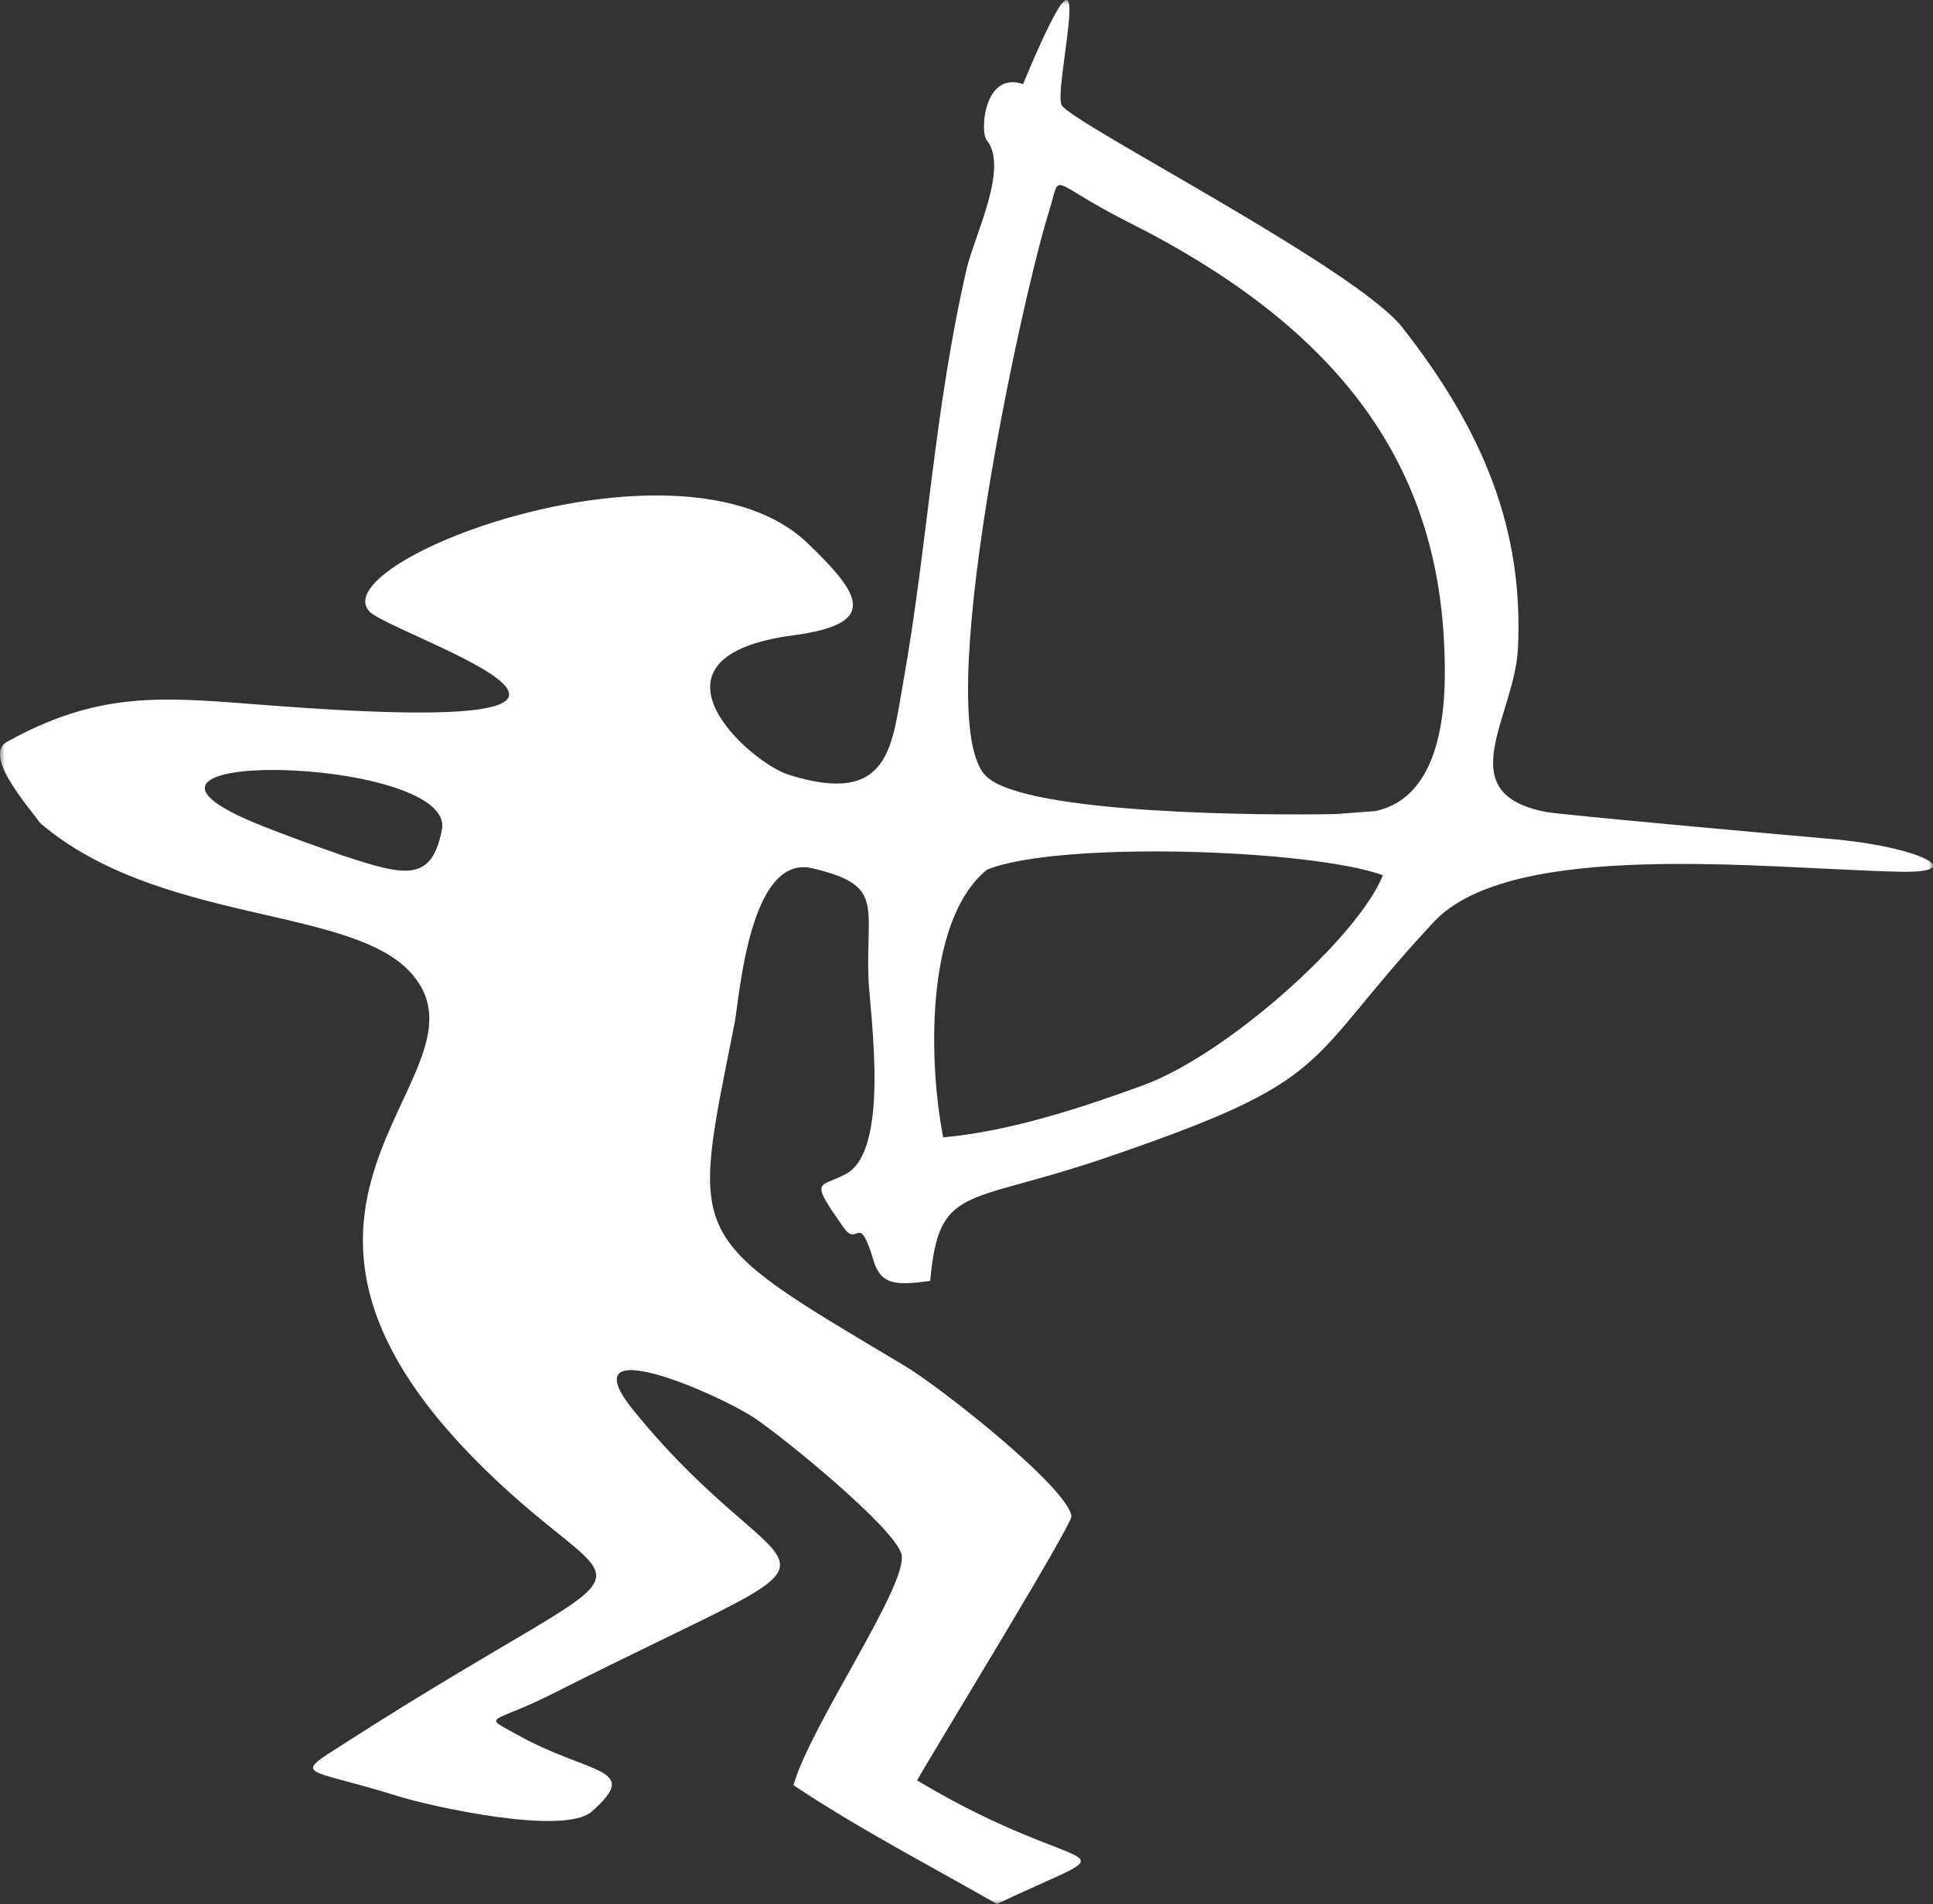 <svg width="204" height="201" viewBox="0 0 204 201" fill="none" xmlns="http://www.w3.org/2000/svg">
<rect x="0" y="0" width="204" height="201" fill="#333333" stroke="none"/>
<mask id="mask0_74_216" style="mask-type:luminance" maskUnits="userSpaceOnUse" x="0" y="0" width="204" height="201">
<path d="M204 0H0V201H204V0Z" fill="white"/>
</mask>
<g mask="url(#mask0_74_216)">
<path fill-rule="evenodd" clip-rule="evenodd" d="M49.353 153.261C66.846 171.48 72.092 161.104 36.305 184.06C30.695 187.632 32.13 186.496 41.973 189.59C45.608 190.726 59.524 193.779 62.438 191.233C67.837 186.496 62.169 187.386 54.519 183.074C50.774 180.994 51.823 182.062 58.366 178.763C93.643 160.927 84.128 170.139 66.846 148.867C59.918 140.284 75.429 146.951 79.509 149.606C82.868 151.837 94.474 161.365 95.137 164.061C95.909 167.237 85.505 182.13 83.742 188.44C90.612 193.026 97.891 196.79 105.213 200.979C120.302 193.806 115.172 198.939 96.783 187.934C98.612 184.676 113.191 160.927 113.074 160.037C112.688 157.052 99.311 146.444 95.406 144.131C72.129 130.251 72.908 131.278 77.527 107.994C78.03 105.406 79.057 90.089 85.716 91.65C93.425 93.457 91.334 95.523 91.661 103.449C91.873 107.405 93.913 121.395 89.294 123.913C86.438 125.446 85.33 124.31 89.075 129.635C90.576 131.716 90.612 127.718 92.222 133.166C93.002 135.631 94.59 135.712 98.168 135.206C99.1 125.022 101.796 127.253 116.28 122.353C141.423 113.811 137.073 112.634 151.288 97.344C159.535 88.488 186.354 91.704 200.546 92.019C207.861 92.17 202.739 89.35 192.896 88.528C187.942 88.104 164.548 85.983 163.171 85.709C152.876 83.751 159.87 75.634 160.198 68.421C160.803 55.923 156.57 45.492 147.987 34.555C143.033 28.272 113.191 13.065 112.047 11.107C111.056 9.465 116.513 -11.588 107.967 8.876C103.836 7.466 103.406 13.927 104.127 14.789C106.495 17.65 102.867 24.823 102.029 28.314C98.517 43.631 97.949 57.237 95.312 72.089C94.109 78.591 94.051 85.216 83.195 81.767C79.057 80.439 66.635 69.338 83.698 67.065C92.784 65.847 90.962 62.836 85.192 57.306C72.048 44.726 34.17 59.181 38.964 64.519C41.157 66.956 75.174 77.647 31.86 74.703C18.753 73.855 11.766 72.212 0.758 78.29C-1.829 79.741 2.914 85.024 4.269 86.913C16.713 97.453 36.523 95.647 43.124 102.436C53.317 112.962 23.045 125.788 49.353 153.261ZM145.947 92.389C143.303 98.973 129.445 111.361 120.629 114.564C114.298 116.877 106.648 119.423 99.544 120.053C98.109 112.922 97.388 97.317 104.164 91.8C111.661 88.748 138.297 89.61 145.947 92.389ZM140.993 85.928C134.181 86.078 108.2 86.01 104.069 81.931C98.066 76.059 107.909 31.216 110.67 22.441C112.105 17.897 110.335 19.033 119.034 23.427C141.328 34.624 151.732 48.928 152.432 68.571C152.606 73.006 152.759 83.97 145.168 85.613L140.993 85.928ZM36.21 90.322C42.694 92.443 45.623 93.265 46.672 87.379C47.452 79.7 6.331 78.837 27.86 87.255C30.542 88.323 33.398 89.336 36.21 90.322Z" fill="white"/>
</g>
</svg>
